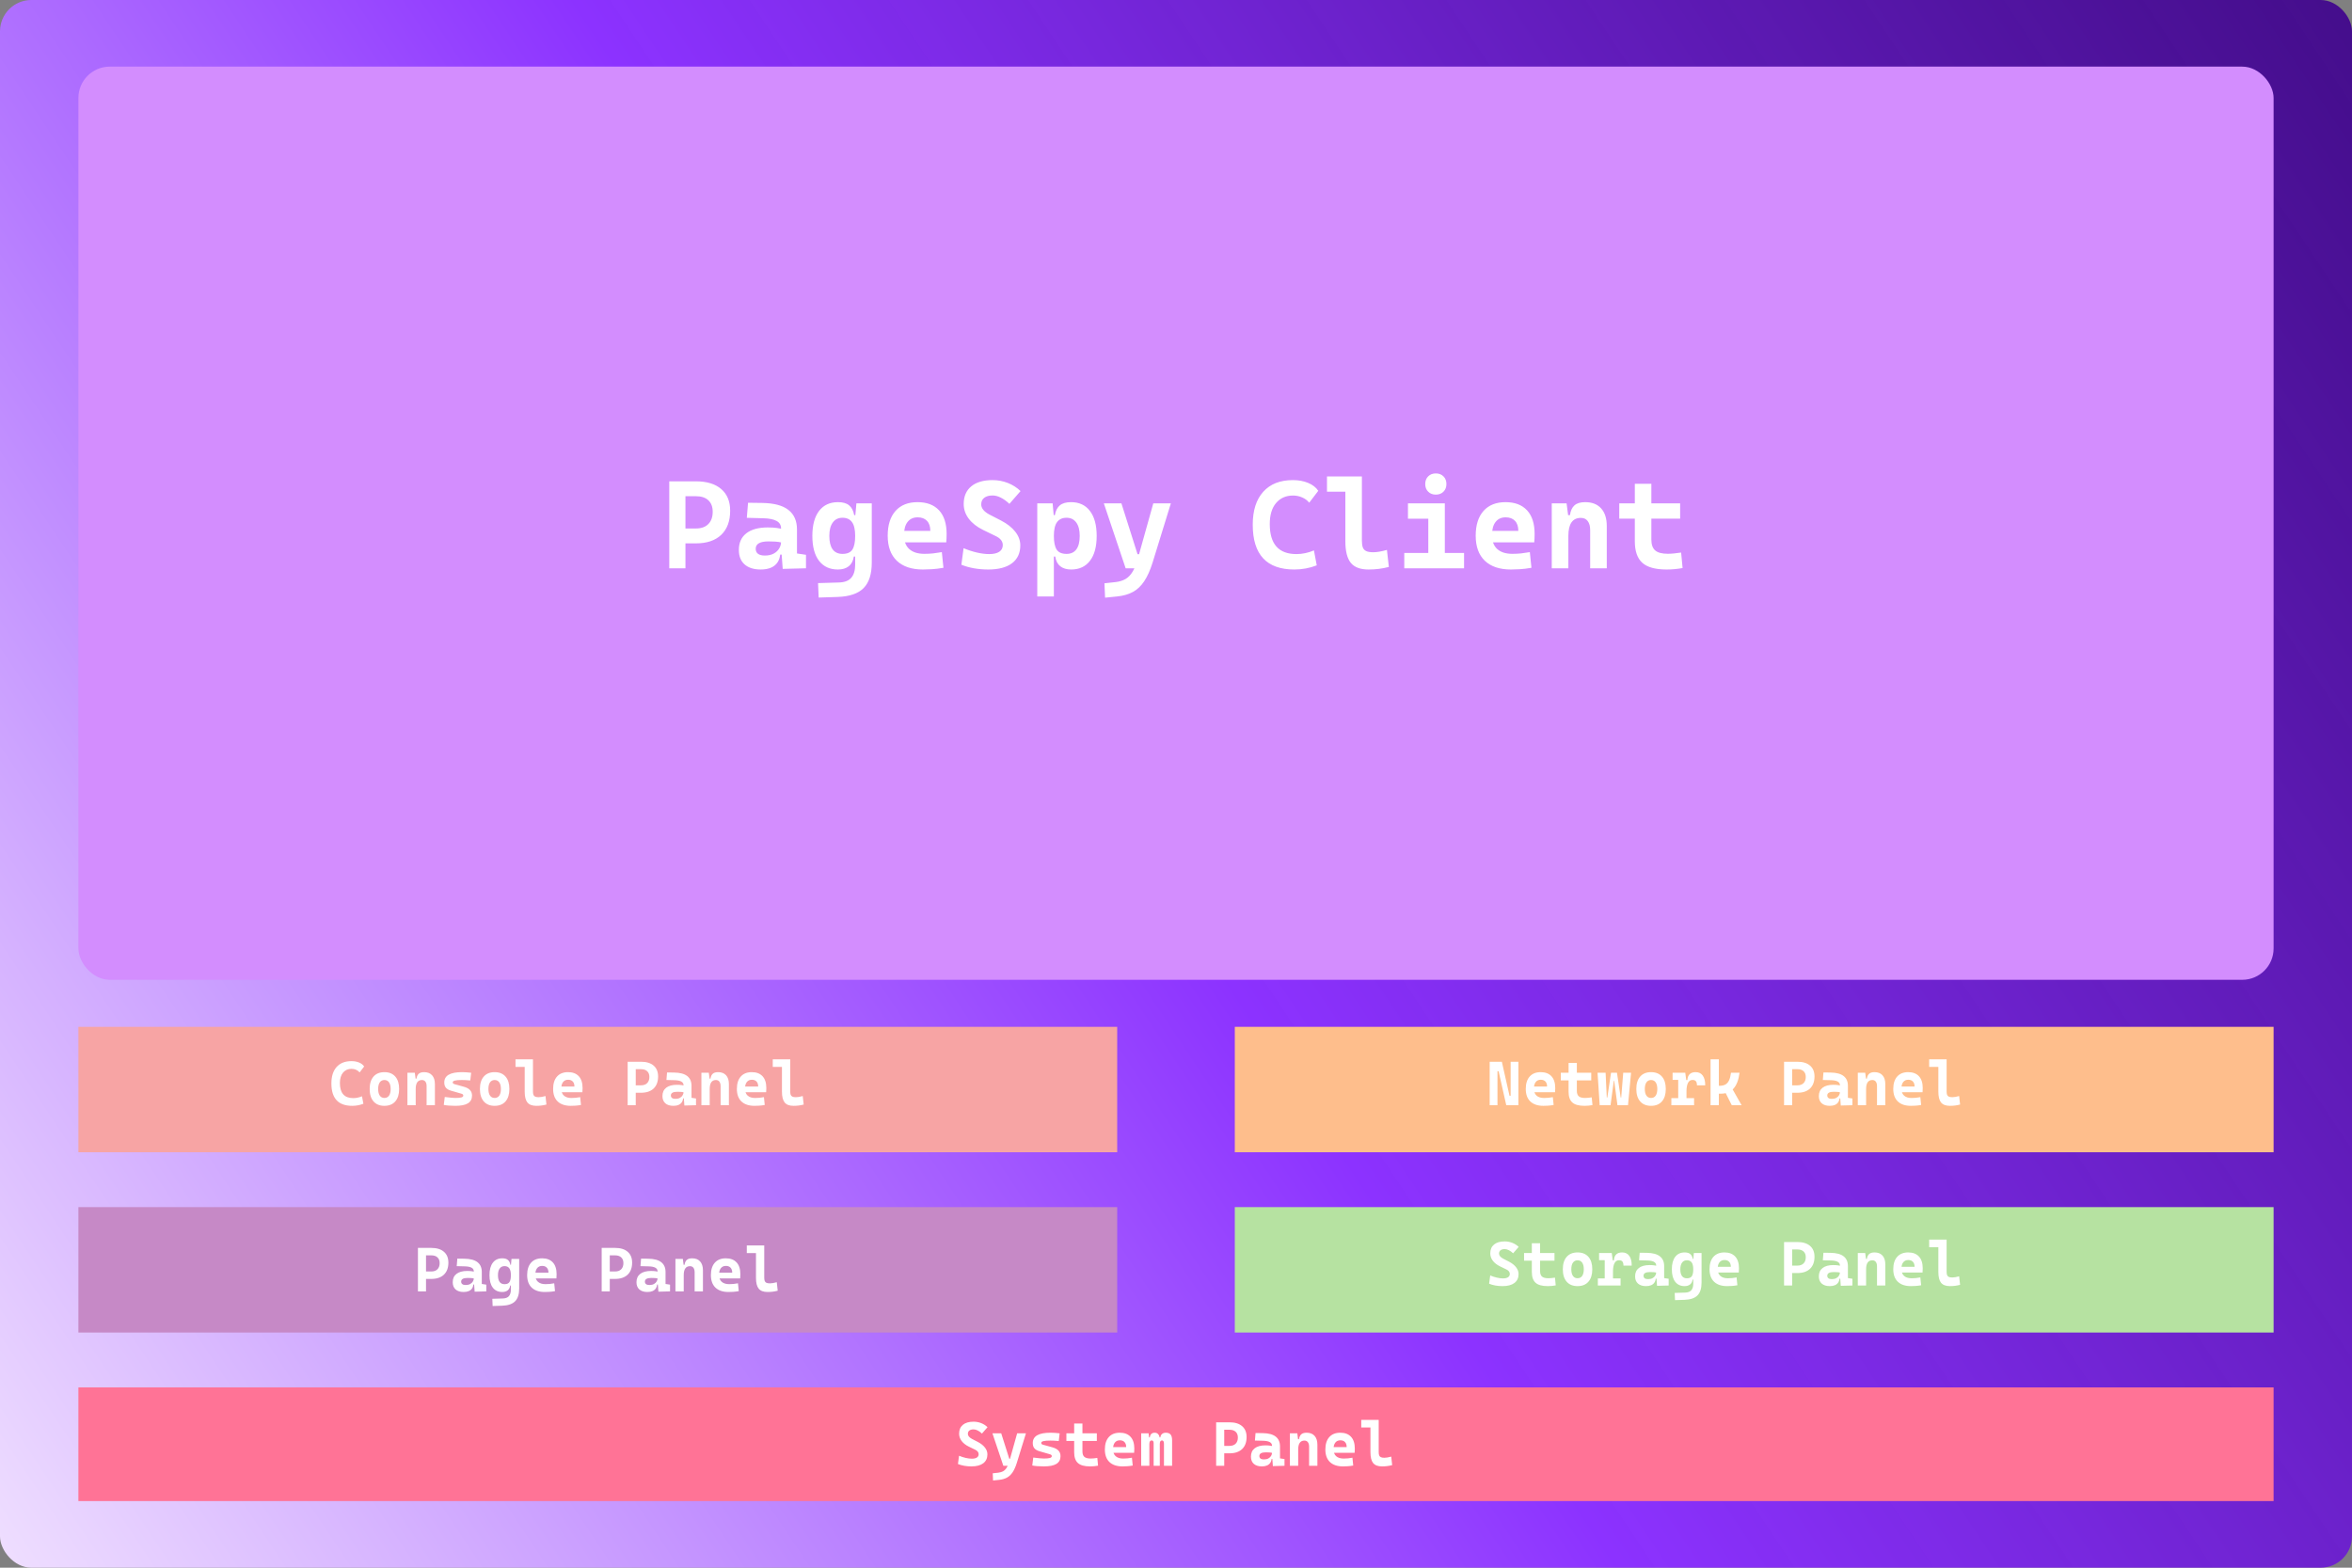 <svg width="600" height="400" viewBox="0 0 600 400" fill="none" xmlns="http://www.w3.org/2000/svg">
<rect x="0" y="0" width="600" height="400" fill="#808080" stroke="none"/>
<rect width="600" height="400" rx="8" fill="url(#paint0_linear_122_3)"/>
<rect x="20" y="17" width="560" height="233" rx="8" fill="#D38DFE"/>
<path d="M174.484 138.641V134.844H177.531C178.896 134.844 179.948 134.469 180.688 133.719C181.438 132.969 181.812 131.922 181.812 130.578C181.812 129.307 181.438 128.328 180.688 127.641C179.948 126.953 178.896 126.609 177.531 126.609H174.547V122.812H177.531C180.312 122.812 182.464 123.469 183.984 124.781C185.505 126.083 186.266 127.927 186.266 130.312C186.266 132.958 185.505 135.01 183.984 136.469C182.464 137.917 180.312 138.641 177.531 138.641H174.484ZM170.734 145V122.812H174.859V145H170.734ZM199.672 145.156L199.312 140.25L199.25 138.094V134.859C199.25 133.974 198.87 133.328 198.109 132.922C197.359 132.505 196.24 132.276 194.75 132.234L190.516 132.125L190.828 128.281L194.438 128.328C197.438 128.37 199.667 128.964 201.125 130.109C202.583 131.245 203.312 132.906 203.312 135.094V141.219L205.609 141.562V145L199.672 145.156ZM194.062 145.312C192.302 145.312 190.932 144.88 189.953 144.016C188.974 143.151 188.484 141.922 188.484 140.328C188.484 138.474 189.125 137.052 190.406 136.062C191.688 135.073 193.505 134.578 195.859 134.578C196.766 134.578 197.547 134.625 198.203 134.719C198.87 134.812 199.542 134.958 200.219 135.156L199.531 138.453C198.865 138.297 198.266 138.208 197.734 138.188C197.203 138.156 196.646 138.141 196.062 138.141C193.875 138.141 192.781 138.766 192.781 140.016C192.781 140.578 192.979 141.01 193.375 141.312C193.771 141.604 194.349 141.75 195.109 141.75C196.026 141.75 196.792 141.578 197.406 141.234C198.021 140.891 198.479 140.453 198.781 139.922C199.094 139.391 199.25 138.844 199.25 138.281V137.25L199.844 141.5H198.516L199.062 141C199.031 141.958 198.812 142.76 198.406 143.406C198 144.042 197.427 144.521 196.688 144.844C195.958 145.156 195.083 145.312 194.062 145.312ZM208.844 152.469L208.688 148.781L214 148.625C215.458 148.583 216.516 148.177 217.172 147.406C217.828 146.646 218.156 145.521 218.156 144.031V131.938L218.469 128.438H222.391V143.531C222.391 146.479 221.698 148.651 220.312 150.047C218.927 151.453 216.719 152.208 213.688 152.312L208.844 152.469ZM213.734 145.312C211.682 145.312 210.083 144.573 208.938 143.094C207.802 141.615 207.234 139.495 207.234 136.734C207.234 133.995 207.802 131.875 208.938 130.375C210.083 128.875 211.693 128.125 213.766 128.125C215.026 128.125 215.979 128.401 216.625 128.953C217.281 129.495 217.708 130.323 217.906 131.438H219.125L218.156 136.734C218.156 135.13 217.885 133.958 217.344 133.219C216.812 132.479 216.005 132.109 214.922 132.109C213.849 132.109 213.021 132.516 212.438 133.328C211.854 134.13 211.562 135.266 211.562 136.734C211.562 138.255 211.844 139.401 212.406 140.172C212.979 140.943 213.818 141.328 214.922 141.328C216.13 141.328 216.969 140.964 217.438 140.234C217.917 139.505 218.156 138.339 218.156 136.734L219.281 142H217.812C217.646 143.104 217.214 143.932 216.516 144.484C215.818 145.036 214.891 145.312 213.734 145.312ZM235.438 145.312C232.573 145.312 230.359 144.573 228.797 143.094C227.234 141.604 226.453 139.469 226.453 136.688C226.453 133.979 227.115 131.875 228.438 130.375C229.771 128.875 231.646 128.125 234.062 128.125C236.427 128.125 238.255 128.818 239.547 130.203C240.839 131.589 241.484 133.604 241.484 136.25C241.484 137 241.453 137.714 241.391 138.391H229.234V135.453H237.328C237.328 134.339 237.042 133.484 236.469 132.891C235.906 132.297 235.115 132 234.094 132C232.99 132 232.13 132.396 231.516 133.188C230.911 133.969 230.609 135.083 230.609 136.531C230.609 138.094 231.057 139.281 231.953 140.094C232.859 140.906 234.146 141.312 235.812 141.312C236.562 141.312 237.302 141.276 238.031 141.203C238.76 141.12 239.505 141.01 240.266 140.875L240.672 144.875C239.609 145.062 238.641 145.182 237.766 145.234C236.891 145.286 236.115 145.312 235.438 145.312ZM252.109 145.312C250.849 145.312 249.625 145.208 248.438 145C247.25 144.781 246.188 144.479 245.25 144.094L245.812 139.875C246.958 140.354 248.094 140.724 249.219 140.984C250.354 141.245 251.401 141.375 252.359 141.375C253.474 141.375 254.328 141.177 254.922 140.781C255.516 140.385 255.812 139.818 255.812 139.078C255.812 138.109 255.203 137.339 253.984 136.766L250.797 135.219C249.224 134.448 248.005 133.495 247.141 132.359C246.276 131.224 245.844 129.969 245.844 128.594C245.844 126.656 246.484 125.156 247.766 124.094C249.047 123.031 250.859 122.5 253.203 122.5C254.568 122.5 255.859 122.74 257.078 123.219C258.307 123.698 259.396 124.391 260.344 125.297L257.5 128.562C256.781 127.875 256.057 127.349 255.328 126.984C254.599 126.609 253.896 126.422 253.219 126.422C252.302 126.422 251.589 126.62 251.078 127.016C250.568 127.401 250.312 127.964 250.312 128.703C250.312 129.193 250.49 129.656 250.844 130.094C251.208 130.531 251.724 130.927 252.391 131.281L255.391 132.828C256.953 133.641 258.156 134.589 259 135.672C259.854 136.755 260.281 137.917 260.281 139.156C260.281 141.125 259.573 142.646 258.156 143.719C256.74 144.781 254.724 145.312 252.109 145.312ZM264.609 152.188V128.438H268.531L268.844 131.938V152.188H264.609ZM273.266 145.312C272.109 145.312 271.182 145.036 270.484 144.484C269.786 143.932 269.354 143.104 269.188 142H267.719L268.844 136.734C268.844 138.339 269.083 139.505 269.562 140.234C270.042 140.964 270.88 141.328 272.078 141.328C273.182 141.328 274.016 140.943 274.578 140.172C275.151 139.401 275.438 138.255 275.438 136.734C275.438 135.266 275.146 134.13 274.562 133.328C273.979 132.516 273.151 132.109 272.078 132.109C271.005 132.109 270.198 132.479 269.656 133.219C269.115 133.958 268.844 135.13 268.844 136.734L267.875 131.438H269.094C269.292 130.323 269.714 129.495 270.359 128.953C271.016 128.401 271.974 128.125 273.234 128.125C275.307 128.125 276.911 128.875 278.047 130.375C279.193 131.875 279.766 133.995 279.766 136.734C279.766 139.495 279.193 141.615 278.047 143.094C276.911 144.573 275.318 145.312 273.266 145.312ZM281.906 152.5L281.75 148.828L284.609 148.516C285.589 148.401 286.427 148.141 287.125 147.734C287.823 147.328 288.417 146.719 288.906 145.906C289.406 145.104 289.839 144.052 290.203 142.75L294.203 128.438H298.688L294.031 143.531C293.406 145.521 292.688 147.12 291.875 148.328C291.062 149.547 290.099 150.453 288.984 151.047C287.87 151.651 286.536 152.031 284.984 152.188L281.906 152.5ZM287.156 145L281.594 128.438H286.078L290.188 141.406H290.938V145H287.156ZM330.188 145.312C323.115 145.312 319.578 141.5 319.578 133.875C319.578 130.26 320.469 127.464 322.25 125.484C324.031 123.495 326.552 122.5 329.812 122.5C331.281 122.5 332.583 122.74 333.719 123.219C334.854 123.688 335.714 124.359 336.297 125.234L333.984 128.266C333.516 127.682 332.917 127.234 332.188 126.922C331.469 126.599 330.688 126.438 329.844 126.438C328.052 126.438 326.615 127.073 325.531 128.344C324.458 129.604 323.922 131.396 323.922 133.719C323.922 138.823 326.188 141.375 330.719 141.375C332.229 141.375 333.719 141.062 335.188 140.438L335.906 144.25C334.094 144.958 332.188 145.312 330.188 145.312ZM349.094 145.312C347.01 145.312 345.505 144.74 344.578 143.594C343.661 142.448 343.203 140.615 343.203 138.094V121.562H347.422V137.938C347.422 138.625 347.495 139.188 347.641 139.625C347.786 140.062 348.068 140.385 348.484 140.594C348.901 140.802 349.521 140.906 350.344 140.906C351.26 140.906 352.417 140.708 353.812 140.312L354.297 144.656C353.411 144.885 352.557 145.052 351.734 145.156C350.911 145.26 350.031 145.312 349.094 145.312ZM338.516 125.453V121.562H343.484V125.453H338.516ZM364.359 145V129.375H368.578V145H364.359ZM358.234 145V141.094H364.672V145H358.234ZM368.266 145V141.094H373.484V145H368.266ZM359.172 132.344V128.438H368.578V132.344H359.172ZM366.281 126.203C365.479 126.203 364.828 125.953 364.328 125.453C363.828 124.953 363.578 124.302 363.578 123.5C363.578 122.698 363.828 122.047 364.328 121.547C364.828 121.047 365.479 120.797 366.281 120.797C367.083 120.797 367.734 121.047 368.234 121.547C368.734 122.047 368.984 122.698 368.984 123.5C368.984 124.302 368.734 124.953 368.234 125.453C367.734 125.953 367.083 126.203 366.281 126.203ZM385.438 145.312C382.573 145.312 380.359 144.573 378.797 143.094C377.234 141.604 376.453 139.469 376.453 136.688C376.453 133.979 377.115 131.875 378.438 130.375C379.771 128.875 381.646 128.125 384.062 128.125C386.427 128.125 388.255 128.818 389.547 130.203C390.839 131.589 391.484 133.604 391.484 136.25C391.484 137 391.453 137.714 391.391 138.391H379.234V135.453H387.328C387.328 134.339 387.042 133.484 386.469 132.891C385.906 132.297 385.115 132 384.094 132C382.99 132 382.13 132.396 381.516 133.188C380.911 133.969 380.609 135.083 380.609 136.531C380.609 138.094 381.057 139.281 381.953 140.094C382.859 140.906 384.146 141.312 385.812 141.312C386.562 141.312 387.302 141.276 388.031 141.203C388.76 141.12 389.505 141.01 390.266 140.875L390.672 144.875C389.609 145.062 388.641 145.182 387.766 145.234C386.891 145.286 386.115 145.312 385.438 145.312ZM405.656 145V135.266C405.656 134.266 405.448 133.495 405.031 132.953C404.625 132.411 404.042 132.141 403.281 132.141C401.156 132.141 400.094 133.672 400.094 136.734L399.125 131.438H400.5C400.656 130.323 401.036 129.495 401.641 128.953C402.245 128.401 403.161 128.125 404.391 128.125C406.141 128.125 407.495 128.656 408.453 129.719C409.411 130.781 409.891 132.281 409.891 134.219V145H405.656ZM395.859 145V128.438H399.641L400.094 131.938V145H395.859ZM425.141 145.312C422.286 145.312 420.224 144.74 418.953 143.594C417.682 142.448 417.047 140.615 417.047 138.094V135.938H421.266V137.688C421.266 138.948 421.589 139.865 422.234 140.438C422.891 141.01 423.964 141.297 425.453 141.297C425.932 141.297 426.443 141.271 426.984 141.219C427.536 141.156 428.161 141.078 428.859 140.984L429.234 144.938C428.547 145.062 427.875 145.156 427.219 145.219C426.573 145.281 425.88 145.312 425.141 145.312ZM417.047 136.922V123.438H421.266V136.922H417.047ZM413.078 132.328V128.438H428.609V132.328H413.078Z" fill="white"/>
<rect width="265" height="32" transform="translate(20 262)" fill="#F7A4A4"/>
<path d="M89.844 282.156C86.307 282.156 84.539 280.25 84.539 276.438C84.539 274.63 84.984 273.232 85.875 272.242C86.766 271.247 88.026 270.75 89.656 270.75C90.391 270.75 91.042 270.87 91.609 271.109C92.177 271.344 92.607 271.68 92.898 272.117L91.742 273.633C91.508 273.341 91.208 273.117 90.844 272.961C90.484 272.799 90.094 272.719 89.672 272.719C88.776 272.719 88.057 273.036 87.516 273.672C86.979 274.302 86.711 275.198 86.711 276.359C86.711 278.911 87.844 280.188 90.109 280.188C90.865 280.188 91.609 280.031 92.344 279.719L92.703 281.625C91.797 281.979 90.844 282.156 89.844 282.156ZM98.062 282.156C96.87 282.156 95.945 281.781 95.289 281.031C94.633 280.281 94.305 279.224 94.305 277.859C94.305 276.49 94.633 275.432 95.289 274.688C95.945 273.938 96.87 273.562 98.062 273.562C99.255 273.562 100.18 273.938 100.836 274.688C101.492 275.432 101.82 276.49 101.82 277.859C101.82 279.224 101.492 280.281 100.836 281.031C100.18 281.781 99.255 282.156 98.062 282.156ZM98.062 280.148C98.573 280.148 98.966 279.951 99.242 279.555C99.518 279.154 99.656 278.589 99.656 277.859C99.656 277.125 99.518 276.56 99.242 276.164C98.966 275.768 98.573 275.57 98.062 275.57C97.557 275.57 97.164 275.768 96.883 276.164C96.607 276.56 96.469 277.125 96.469 277.859C96.469 278.589 96.607 279.154 96.883 279.555C97.164 279.951 97.557 280.148 98.062 280.148ZM108.828 282V277.133C108.828 276.633 108.724 276.247 108.516 275.977C108.312 275.706 108.021 275.57 107.641 275.57C106.578 275.57 106.047 276.336 106.047 277.867L105.562 275.219H106.25C106.328 274.661 106.518 274.247 106.82 273.977C107.122 273.701 107.581 273.562 108.195 273.562C109.07 273.562 109.747 273.828 110.227 274.359C110.706 274.891 110.945 275.641 110.945 276.609V282H108.828ZM103.93 282V273.719H105.82L106.047 275.469V282H103.93ZM116.172 282.156C115.542 282.156 114.982 282.135 114.492 282.094C114.008 282.057 113.581 282 113.211 281.922L113.461 279.898C114.117 279.982 114.669 280.044 115.117 280.086C115.565 280.128 115.917 280.148 116.172 280.148C116.88 280.148 117.393 280.102 117.711 280.008C118.029 279.909 118.188 279.753 118.188 279.539C118.188 279.414 118.148 279.315 118.07 279.242C117.992 279.169 117.867 279.107 117.695 279.055L115 278.273C114.448 278.112 114.031 277.867 113.75 277.539C113.474 277.206 113.336 276.76 113.336 276.203C113.336 275.312 113.711 274.651 114.461 274.219C115.211 273.781 116.349 273.562 117.875 273.562C118.229 273.562 118.596 273.576 118.977 273.602C119.362 273.628 119.768 273.667 120.195 273.719L119.969 275.68C119.495 275.638 119.081 275.609 118.727 275.594C118.372 275.578 118.073 275.57 117.828 275.57C117.01 275.57 116.417 275.617 116.047 275.711C115.682 275.799 115.5 275.948 115.5 276.156C115.5 276.286 115.536 276.388 115.609 276.461C115.688 276.529 115.807 276.586 115.969 276.633L118.289 277.273C119.003 277.466 119.534 277.747 119.883 278.117C120.237 278.482 120.414 278.958 120.414 279.547C120.414 280.427 120.065 281.083 119.367 281.516C118.669 281.943 117.604 282.156 116.172 282.156ZM126.188 282.156C124.995 282.156 124.07 281.781 123.414 281.031C122.758 280.281 122.43 279.224 122.43 277.859C122.43 276.49 122.758 275.432 123.414 274.688C124.07 273.938 124.995 273.562 126.188 273.562C127.38 273.562 128.305 273.938 128.961 274.688C129.617 275.432 129.945 276.49 129.945 277.859C129.945 279.224 129.617 280.281 128.961 281.031C128.305 281.781 127.38 282.156 126.188 282.156ZM126.188 280.148C126.698 280.148 127.091 279.951 127.367 279.555C127.643 279.154 127.781 278.589 127.781 277.859C127.781 277.125 127.643 276.56 127.367 276.164C127.091 275.768 126.698 275.57 126.188 275.57C125.682 275.57 125.289 275.768 125.008 276.164C124.732 276.56 124.594 277.125 124.594 277.859C124.594 278.589 124.732 279.154 125.008 279.555C125.289 279.951 125.682 280.148 126.188 280.148ZM136.797 282.156C135.755 282.156 135.003 281.87 134.539 281.297C134.081 280.724 133.852 279.807 133.852 278.547V270.281H135.961V278.469C135.961 278.812 135.997 279.094 136.07 279.312C136.143 279.531 136.284 279.693 136.492 279.797C136.701 279.901 137.01 279.953 137.422 279.953C137.88 279.953 138.458 279.854 139.156 279.656L139.398 281.828C138.956 281.943 138.529 282.026 138.117 282.078C137.706 282.13 137.266 282.156 136.797 282.156ZM131.508 272.227V270.281H133.992V272.227H131.508ZM145.594 282.156C144.161 282.156 143.055 281.786 142.273 281.047C141.492 280.302 141.102 279.234 141.102 277.844C141.102 276.49 141.432 275.438 142.094 274.688C142.76 273.938 143.698 273.562 144.906 273.562C146.089 273.562 147.003 273.909 147.648 274.602C148.294 275.294 148.617 276.302 148.617 277.625C148.617 278 148.602 278.357 148.57 278.695H142.492V277.227H146.539C146.539 276.669 146.396 276.242 146.109 275.945C145.828 275.648 145.432 275.5 144.922 275.5C144.37 275.5 143.94 275.698 143.633 276.094C143.331 276.484 143.18 277.042 143.18 277.766C143.18 278.547 143.404 279.141 143.852 279.547C144.305 279.953 144.948 280.156 145.781 280.156C146.156 280.156 146.526 280.138 146.891 280.102C147.255 280.06 147.628 280.005 148.008 279.938L148.211 281.938C147.68 282.031 147.195 282.091 146.758 282.117C146.32 282.143 145.932 282.156 145.594 282.156ZM161.992 278.82V276.922H163.516C164.198 276.922 164.724 276.734 165.094 276.359C165.469 275.984 165.656 275.461 165.656 274.789C165.656 274.154 165.469 273.664 165.094 273.32C164.724 272.977 164.198 272.805 163.516 272.805H162.023V270.906H163.516C164.906 270.906 165.982 271.234 166.742 271.891C167.503 272.542 167.883 273.464 167.883 274.656C167.883 275.979 167.503 277.005 166.742 277.734C165.982 278.458 164.906 278.82 163.516 278.82H161.992ZM160.117 282V270.906H162.18V282H160.117ZM174.586 282.078L174.406 279.625L174.375 278.547V276.93C174.375 276.487 174.185 276.164 173.805 275.961C173.43 275.753 172.87 275.638 172.125 275.617L170.008 275.562L170.164 273.641L171.969 273.664C173.469 273.685 174.583 273.982 175.312 274.555C176.042 275.122 176.406 275.953 176.406 277.047V280.109L177.555 280.281V282L174.586 282.078ZM171.781 282.156C170.901 282.156 170.216 281.94 169.727 281.508C169.237 281.076 168.992 280.461 168.992 279.664C168.992 278.737 169.312 278.026 169.953 277.531C170.594 277.036 171.503 276.789 172.68 276.789C173.133 276.789 173.523 276.812 173.852 276.859C174.185 276.906 174.521 276.979 174.859 277.078L174.516 278.727C174.182 278.648 173.883 278.604 173.617 278.594C173.352 278.578 173.073 278.57 172.781 278.57C171.688 278.57 171.141 278.883 171.141 279.508C171.141 279.789 171.24 280.005 171.438 280.156C171.635 280.302 171.924 280.375 172.305 280.375C172.763 280.375 173.146 280.289 173.453 280.117C173.76 279.945 173.99 279.727 174.141 279.461C174.297 279.195 174.375 278.922 174.375 278.641V278.125L174.672 280.25H174.008L174.281 280C174.266 280.479 174.156 280.88 173.953 281.203C173.75 281.521 173.464 281.76 173.094 281.922C172.729 282.078 172.292 282.156 171.781 282.156ZM183.828 282V277.133C183.828 276.633 183.724 276.247 183.516 275.977C183.312 275.706 183.021 275.57 182.641 275.57C181.578 275.57 181.047 276.336 181.047 277.867L180.562 275.219H181.25C181.328 274.661 181.518 274.247 181.82 273.977C182.122 273.701 182.581 273.562 183.195 273.562C184.07 273.562 184.747 273.828 185.227 274.359C185.706 274.891 185.945 275.641 185.945 276.609V282H183.828ZM178.93 282V273.719H180.82L181.047 275.469V282H178.93ZM192.469 282.156C191.036 282.156 189.93 281.786 189.148 281.047C188.367 280.302 187.977 279.234 187.977 277.844C187.977 276.49 188.307 275.438 188.969 274.688C189.635 273.938 190.573 273.562 191.781 273.562C192.964 273.562 193.878 273.909 194.523 274.602C195.169 275.294 195.492 276.302 195.492 277.625C195.492 278 195.477 278.357 195.445 278.695H189.367V277.227H193.414C193.414 276.669 193.271 276.242 192.984 275.945C192.703 275.648 192.307 275.5 191.797 275.5C191.245 275.5 190.815 275.698 190.508 276.094C190.206 276.484 190.055 277.042 190.055 277.766C190.055 278.547 190.279 279.141 190.727 279.547C191.18 279.953 191.823 280.156 192.656 280.156C193.031 280.156 193.401 280.138 193.766 280.102C194.13 280.06 194.503 280.005 194.883 279.938L195.086 281.938C194.555 282.031 194.07 282.091 193.633 282.117C193.195 282.143 192.807 282.156 192.469 282.156ZM202.422 282.156C201.38 282.156 200.628 281.87 200.164 281.297C199.706 280.724 199.477 279.807 199.477 278.547V270.281H201.586V278.469C201.586 278.812 201.622 279.094 201.695 279.312C201.768 279.531 201.909 279.693 202.117 279.797C202.326 279.901 202.635 279.953 203.047 279.953C203.505 279.953 204.083 279.854 204.781 279.656L205.023 281.828C204.581 281.943 204.154 282.026 203.742 282.078C203.331 282.13 202.891 282.156 202.422 282.156ZM197.133 272.227V270.281H199.617V272.227H197.133Z" fill="white"/>
<rect width="265" height="32" transform="translate(315 262)" fill="#FEBE8C"/>
<path d="M384.25 282L382.297 273.328H381.445V270.906H383.125L385.078 279.578H385.602V282H384.25ZM380.023 282V270.906H382.008V282H380.023ZM385.367 282V270.906H387.352V282H385.367ZM393.719 282.156C392.286 282.156 391.18 281.786 390.398 281.047C389.617 280.302 389.227 279.234 389.227 277.844C389.227 276.49 389.557 275.438 390.219 274.688C390.885 273.938 391.823 273.562 393.031 273.562C394.214 273.562 395.128 273.909 395.773 274.602C396.419 275.294 396.742 276.302 396.742 277.625C396.742 278 396.727 278.357 396.695 278.695H390.617V277.227H394.664C394.664 276.669 394.521 276.242 394.234 275.945C393.953 275.648 393.557 275.5 393.047 275.5C392.495 275.5 392.065 275.698 391.758 276.094C391.456 276.484 391.305 277.042 391.305 277.766C391.305 278.547 391.529 279.141 391.977 279.547C392.43 279.953 393.073 280.156 393.906 280.156C394.281 280.156 394.651 280.138 395.016 280.102C395.38 280.06 395.753 280.005 396.133 279.938L396.336 281.938C395.805 282.031 395.32 282.091 394.883 282.117C394.445 282.143 394.057 282.156 393.719 282.156ZM404.195 282.156C402.768 282.156 401.737 281.87 401.102 281.297C400.466 280.724 400.148 279.807 400.148 278.547V277.469H402.258V278.344C402.258 278.974 402.419 279.432 402.742 279.719C403.07 280.005 403.607 280.148 404.352 280.148C404.591 280.148 404.846 280.135 405.117 280.109C405.393 280.078 405.706 280.039 406.055 279.992L406.242 281.969C405.898 282.031 405.562 282.078 405.234 282.109C404.911 282.141 404.565 282.156 404.195 282.156ZM400.148 277.961V271.219H402.258V277.961H400.148ZM398.164 275.664V273.719H405.93V275.664H398.164ZM412.617 282L411.781 275.758H411.656L410.977 273.719H412.492L413.438 280.031H413.578L414.086 273.719H416.086L415.305 282H412.617ZM408.086 282L407.539 273.719H409.594L409.891 280.031H410.031L410.977 273.719H412.492L411.797 275.758H411.688L410.852 282H408.086ZM421.188 282.156C419.995 282.156 419.07 281.781 418.414 281.031C417.758 280.281 417.43 279.224 417.43 277.859C417.43 276.49 417.758 275.432 418.414 274.688C419.07 273.938 419.995 273.562 421.188 273.562C422.38 273.562 423.305 273.938 423.961 274.688C424.617 275.432 424.945 276.49 424.945 277.859C424.945 279.224 424.617 280.281 423.961 281.031C423.305 281.781 422.38 282.156 421.188 282.156ZM421.188 280.148C421.698 280.148 422.091 279.951 422.367 279.555C422.643 279.154 422.781 278.589 422.781 277.859C422.781 277.125 422.643 276.56 422.367 276.164C422.091 275.768 421.698 275.57 421.188 275.57C420.682 275.57 420.289 275.768 420.008 276.164C419.732 276.56 419.594 277.125 419.594 277.859C419.594 278.589 419.732 279.154 420.008 279.555C420.289 279.951 420.682 280.148 421.188 280.148ZM430.227 278.438L429.742 275.586H430.453C430.536 274.237 431.242 273.562 432.57 273.562C433.357 273.562 433.958 273.852 434.375 274.43C434.797 275.008 435.008 275.841 435.008 276.93H432.898C432.898 276.44 432.807 276.089 432.625 275.875C432.448 275.661 432.161 275.555 431.766 275.555C431.25 275.555 430.865 275.805 430.609 276.305C430.354 276.805 430.227 277.516 430.227 278.438ZM426.367 282V280.188H432.164V282H426.367ZM428.117 282V273.719H429.914L430.227 276.094V282H428.117ZM426.68 275.531V273.719H429.805L429.961 275.531H426.68ZM437.672 279.055V277.047H438.609C439.229 277.047 439.737 276.94 440.133 276.727C440.534 276.508 440.849 276.156 441.078 275.672C441.307 275.182 441.474 274.531 441.578 273.719H443.758C443.534 275.51 443.029 276.849 442.242 277.734C441.456 278.615 440.375 279.055 439 279.055H437.672ZM436.367 282V270.281H438.484V282H436.367ZM441.781 282L439.75 277.969L441.641 277.328L444.289 282H441.781ZM456.992 278.82V276.922H458.516C459.198 276.922 459.724 276.734 460.094 276.359C460.469 275.984 460.656 275.461 460.656 274.789C460.656 274.154 460.469 273.664 460.094 273.32C459.724 272.977 459.198 272.805 458.516 272.805H457.023V270.906H458.516C459.906 270.906 460.982 271.234 461.742 271.891C462.503 272.542 462.883 273.464 462.883 274.656C462.883 275.979 462.503 277.005 461.742 277.734C460.982 278.458 459.906 278.82 458.516 278.82H456.992ZM455.117 282V270.906H457.18V282H455.117ZM469.586 282.078L469.406 279.625L469.375 278.547V276.93C469.375 276.487 469.185 276.164 468.805 275.961C468.43 275.753 467.87 275.638 467.125 275.617L465.008 275.562L465.164 273.641L466.969 273.664C468.469 273.685 469.583 273.982 470.312 274.555C471.042 275.122 471.406 275.953 471.406 277.047V280.109L472.555 280.281V282L469.586 282.078ZM466.781 282.156C465.901 282.156 465.216 281.94 464.727 281.508C464.237 281.076 463.992 280.461 463.992 279.664C463.992 278.737 464.312 278.026 464.953 277.531C465.594 277.036 466.503 276.789 467.68 276.789C468.133 276.789 468.523 276.812 468.852 276.859C469.185 276.906 469.521 276.979 469.859 277.078L469.516 278.727C469.182 278.648 468.883 278.604 468.617 278.594C468.352 278.578 468.073 278.57 467.781 278.57C466.688 278.57 466.141 278.883 466.141 279.508C466.141 279.789 466.24 280.005 466.438 280.156C466.635 280.302 466.924 280.375 467.305 280.375C467.763 280.375 468.146 280.289 468.453 280.117C468.76 279.945 468.99 279.727 469.141 279.461C469.297 279.195 469.375 278.922 469.375 278.641V278.125L469.672 280.25H469.008L469.281 280C469.266 280.479 469.156 280.88 468.953 281.203C468.75 281.521 468.464 281.76 468.094 281.922C467.729 282.078 467.292 282.156 466.781 282.156ZM478.828 282V277.133C478.828 276.633 478.724 276.247 478.516 275.977C478.312 275.706 478.021 275.57 477.641 275.57C476.578 275.57 476.047 276.336 476.047 277.867L475.562 275.219H476.25C476.328 274.661 476.518 274.247 476.82 273.977C477.122 273.701 477.581 273.562 478.195 273.562C479.07 273.562 479.747 273.828 480.227 274.359C480.706 274.891 480.945 275.641 480.945 276.609V282H478.828ZM473.93 282V273.719H475.82L476.047 275.469V282H473.93ZM487.469 282.156C486.036 282.156 484.93 281.786 484.148 281.047C483.367 280.302 482.977 279.234 482.977 277.844C482.977 276.49 483.307 275.438 483.969 274.688C484.635 273.938 485.573 273.562 486.781 273.562C487.964 273.562 488.878 273.909 489.523 274.602C490.169 275.294 490.492 276.302 490.492 277.625C490.492 278 490.477 278.357 490.445 278.695H484.367V277.227H488.414C488.414 276.669 488.271 276.242 487.984 275.945C487.703 275.648 487.307 275.5 486.797 275.5C486.245 275.5 485.815 275.698 485.508 276.094C485.206 276.484 485.055 277.042 485.055 277.766C485.055 278.547 485.279 279.141 485.727 279.547C486.18 279.953 486.823 280.156 487.656 280.156C488.031 280.156 488.401 280.138 488.766 280.102C489.13 280.06 489.503 280.005 489.883 279.938L490.086 281.938C489.555 282.031 489.07 282.091 488.633 282.117C488.195 282.143 487.807 282.156 487.469 282.156ZM497.422 282.156C496.38 282.156 495.628 281.87 495.164 281.297C494.706 280.724 494.477 279.807 494.477 278.547V270.281H496.586V278.469C496.586 278.812 496.622 279.094 496.695 279.312C496.768 279.531 496.909 279.693 497.117 279.797C497.326 279.901 497.635 279.953 498.047 279.953C498.505 279.953 499.083 279.854 499.781 279.656L500.023 281.828C499.581 281.943 499.154 282.026 498.742 282.078C498.331 282.13 497.891 282.156 497.422 282.156ZM492.133 272.227V270.281H494.617V272.227H492.133Z" fill="white"/>
<rect width="265" height="32" transform="translate(315 308)" fill="#B6E2A1"/>
<path d="M383.305 328.156C382.674 328.156 382.062 328.104 381.469 328C380.875 327.891 380.344 327.74 379.875 327.547L380.156 325.438C380.729 325.677 381.297 325.862 381.859 325.992C382.427 326.122 382.951 326.188 383.43 326.188C383.987 326.188 384.414 326.089 384.711 325.891C385.008 325.693 385.156 325.409 385.156 325.039C385.156 324.555 384.852 324.169 384.242 323.883L382.648 323.109C381.862 322.724 381.253 322.247 380.82 321.68C380.388 321.112 380.172 320.484 380.172 319.797C380.172 318.828 380.492 318.078 381.133 317.547C381.773 317.016 382.68 316.75 383.852 316.75C384.534 316.75 385.18 316.87 385.789 317.109C386.404 317.349 386.948 317.695 387.422 318.148L386 319.781C385.641 319.438 385.279 319.174 384.914 318.992C384.549 318.805 384.198 318.711 383.859 318.711C383.401 318.711 383.044 318.81 382.789 319.008C382.534 319.201 382.406 319.482 382.406 319.852C382.406 320.096 382.495 320.328 382.672 320.547C382.854 320.766 383.112 320.964 383.445 321.141L384.945 321.914C385.727 322.32 386.328 322.794 386.75 323.336C387.177 323.878 387.391 324.458 387.391 325.078C387.391 326.062 387.036 326.823 386.328 327.359C385.62 327.891 384.612 328.156 383.305 328.156ZM394.82 328.156C393.393 328.156 392.362 327.87 391.727 327.297C391.091 326.724 390.773 325.807 390.773 324.547V323.469H392.883V324.344C392.883 324.974 393.044 325.432 393.367 325.719C393.695 326.005 394.232 326.148 394.977 326.148C395.216 326.148 395.471 326.135 395.742 326.109C396.018 326.078 396.331 326.039 396.68 325.992L396.867 327.969C396.523 328.031 396.188 328.078 395.859 328.109C395.536 328.141 395.19 328.156 394.82 328.156ZM390.773 323.961V317.219H392.883V323.961H390.773ZM388.789 321.664V319.719H396.555V321.664H388.789ZM402.438 328.156C401.245 328.156 400.32 327.781 399.664 327.031C399.008 326.281 398.68 325.224 398.68 323.859C398.68 322.49 399.008 321.432 399.664 320.688C400.32 319.938 401.245 319.562 402.438 319.562C403.63 319.562 404.555 319.938 405.211 320.688C405.867 321.432 406.195 322.49 406.195 323.859C406.195 325.224 405.867 326.281 405.211 327.031C404.555 327.781 403.63 328.156 402.438 328.156ZM402.438 326.148C402.948 326.148 403.341 325.951 403.617 325.555C403.893 325.154 404.031 324.589 404.031 323.859C404.031 323.125 403.893 322.56 403.617 322.164C403.341 321.768 402.948 321.57 402.438 321.57C401.932 321.57 401.539 321.768 401.258 322.164C400.982 322.56 400.844 323.125 400.844 323.859C400.844 324.589 400.982 325.154 401.258 325.555C401.539 325.951 401.932 326.148 402.438 326.148ZM411.477 324.438L410.992 321.586H411.703C411.786 320.237 412.492 319.562 413.82 319.562C414.607 319.562 415.208 319.852 415.625 320.43C416.047 321.008 416.258 321.841 416.258 322.93H414.148C414.148 322.44 414.057 322.089 413.875 321.875C413.698 321.661 413.411 321.555 413.016 321.555C412.5 321.555 412.115 321.805 411.859 322.305C411.604 322.805 411.477 323.516 411.477 324.438ZM407.617 328V326.188H413.414V328H407.617ZM409.367 328V319.719H411.164L411.477 322.094V328H409.367ZM407.93 321.531V319.719H411.055L411.211 321.531H407.93ZM422.711 328.078L422.531 325.625L422.5 324.547V322.93C422.5 322.487 422.31 322.164 421.93 321.961C421.555 321.753 420.995 321.638 420.25 321.617L418.133 321.562L418.289 319.641L420.094 319.664C421.594 319.685 422.708 319.982 423.438 320.555C424.167 321.122 424.531 321.953 424.531 323.047V326.109L425.68 326.281V328L422.711 328.078ZM419.906 328.156C419.026 328.156 418.341 327.94 417.852 327.508C417.362 327.076 417.117 326.461 417.117 325.664C417.117 324.737 417.438 324.026 418.078 323.531C418.719 323.036 419.628 322.789 420.805 322.789C421.258 322.789 421.648 322.812 421.977 322.859C422.31 322.906 422.646 322.979 422.984 323.078L422.641 324.727C422.307 324.648 422.008 324.604 421.742 324.594C421.477 324.578 421.198 324.57 420.906 324.57C419.812 324.57 419.266 324.883 419.266 325.508C419.266 325.789 419.365 326.005 419.562 326.156C419.76 326.302 420.049 326.375 420.43 326.375C420.888 326.375 421.271 326.289 421.578 326.117C421.885 325.945 422.115 325.727 422.266 325.461C422.422 325.195 422.5 324.922 422.5 324.641V324.125L422.797 326.25H422.133L422.406 326C422.391 326.479 422.281 326.88 422.078 327.203C421.875 327.521 421.589 327.76 421.219 327.922C420.854 328.078 420.417 328.156 419.906 328.156ZM427.297 331.734L427.219 329.891L429.875 329.812C430.604 329.792 431.133 329.589 431.461 329.203C431.789 328.823 431.953 328.26 431.953 327.516V321.469L432.109 319.719H434.07V327.266C434.07 328.74 433.724 329.826 433.031 330.523C432.339 331.227 431.234 331.604 429.719 331.656L427.297 331.734ZM429.742 328.156C428.716 328.156 427.917 327.786 427.344 327.047C426.776 326.307 426.492 325.247 426.492 323.867C426.492 322.497 426.776 321.438 427.344 320.688C427.917 319.938 428.721 319.562 429.758 319.562C430.388 319.562 430.865 319.701 431.188 319.977C431.516 320.247 431.729 320.661 431.828 321.219H432.438L431.953 323.867C431.953 323.065 431.818 322.479 431.547 322.109C431.281 321.74 430.878 321.555 430.336 321.555C429.799 321.555 429.385 321.758 429.094 322.164C428.802 322.565 428.656 323.133 428.656 323.867C428.656 324.628 428.797 325.201 429.078 325.586C429.365 325.971 429.784 326.164 430.336 326.164C430.94 326.164 431.359 325.982 431.594 325.617C431.833 325.253 431.953 324.669 431.953 323.867L432.516 326.5H431.781C431.698 327.052 431.482 327.466 431.133 327.742C430.784 328.018 430.32 328.156 429.742 328.156ZM440.594 328.156C439.161 328.156 438.055 327.786 437.273 327.047C436.492 326.302 436.102 325.234 436.102 323.844C436.102 322.49 436.432 321.438 437.094 320.688C437.76 319.938 438.698 319.562 439.906 319.562C441.089 319.562 442.003 319.909 442.648 320.602C443.294 321.294 443.617 322.302 443.617 323.625C443.617 324 443.602 324.357 443.57 324.695H437.492V323.227H441.539C441.539 322.669 441.396 322.242 441.109 321.945C440.828 321.648 440.432 321.5 439.922 321.5C439.37 321.5 438.94 321.698 438.633 322.094C438.331 322.484 438.18 323.042 438.18 323.766C438.18 324.547 438.404 325.141 438.852 325.547C439.305 325.953 439.948 326.156 440.781 326.156C441.156 326.156 441.526 326.138 441.891 326.102C442.255 326.06 442.628 326.005 443.008 325.938L443.211 327.938C442.68 328.031 442.195 328.091 441.758 328.117C441.32 328.143 440.932 328.156 440.594 328.156ZM456.992 324.82V322.922H458.516C459.198 322.922 459.724 322.734 460.094 322.359C460.469 321.984 460.656 321.461 460.656 320.789C460.656 320.154 460.469 319.664 460.094 319.32C459.724 318.977 459.198 318.805 458.516 318.805H457.023V316.906H458.516C459.906 316.906 460.982 317.234 461.742 317.891C462.503 318.542 462.883 319.464 462.883 320.656C462.883 321.979 462.503 323.005 461.742 323.734C460.982 324.458 459.906 324.82 458.516 324.82H456.992ZM455.117 328V316.906H457.18V328H455.117ZM469.586 328.078L469.406 325.625L469.375 324.547V322.93C469.375 322.487 469.185 322.164 468.805 321.961C468.43 321.753 467.87 321.638 467.125 321.617L465.008 321.562L465.164 319.641L466.969 319.664C468.469 319.685 469.583 319.982 470.312 320.555C471.042 321.122 471.406 321.953 471.406 323.047V326.109L472.555 326.281V328L469.586 328.078ZM466.781 328.156C465.901 328.156 465.216 327.94 464.727 327.508C464.237 327.076 463.992 326.461 463.992 325.664C463.992 324.737 464.312 324.026 464.953 323.531C465.594 323.036 466.503 322.789 467.68 322.789C468.133 322.789 468.523 322.812 468.852 322.859C469.185 322.906 469.521 322.979 469.859 323.078L469.516 324.727C469.182 324.648 468.883 324.604 468.617 324.594C468.352 324.578 468.073 324.57 467.781 324.57C466.688 324.57 466.141 324.883 466.141 325.508C466.141 325.789 466.24 326.005 466.438 326.156C466.635 326.302 466.924 326.375 467.305 326.375C467.763 326.375 468.146 326.289 468.453 326.117C468.76 325.945 468.99 325.727 469.141 325.461C469.297 325.195 469.375 324.922 469.375 324.641V324.125L469.672 326.25H469.008L469.281 326C469.266 326.479 469.156 326.88 468.953 327.203C468.75 327.521 468.464 327.76 468.094 327.922C467.729 328.078 467.292 328.156 466.781 328.156ZM478.828 328V323.133C478.828 322.633 478.724 322.247 478.516 321.977C478.312 321.706 478.021 321.57 477.641 321.57C476.578 321.57 476.047 322.336 476.047 323.867L475.562 321.219H476.25C476.328 320.661 476.518 320.247 476.82 319.977C477.122 319.701 477.581 319.562 478.195 319.562C479.07 319.562 479.747 319.828 480.227 320.359C480.706 320.891 480.945 321.641 480.945 322.609V328H478.828ZM473.93 328V319.719H475.82L476.047 321.469V328H473.93ZM487.469 328.156C486.036 328.156 484.93 327.786 484.148 327.047C483.367 326.302 482.977 325.234 482.977 323.844C482.977 322.49 483.307 321.438 483.969 320.688C484.635 319.938 485.573 319.562 486.781 319.562C487.964 319.562 488.878 319.909 489.523 320.602C490.169 321.294 490.492 322.302 490.492 323.625C490.492 324 490.477 324.357 490.445 324.695H484.367V323.227H488.414C488.414 322.669 488.271 322.242 487.984 321.945C487.703 321.648 487.307 321.5 486.797 321.5C486.245 321.5 485.815 321.698 485.508 322.094C485.206 322.484 485.055 323.042 485.055 323.766C485.055 324.547 485.279 325.141 485.727 325.547C486.18 325.953 486.823 326.156 487.656 326.156C488.031 326.156 488.401 326.138 488.766 326.102C489.13 326.06 489.503 326.005 489.883 325.938L490.086 327.938C489.555 328.031 489.07 328.091 488.633 328.117C488.195 328.143 487.807 328.156 487.469 328.156ZM497.422 328.156C496.38 328.156 495.628 327.87 495.164 327.297C494.706 326.724 494.477 325.807 494.477 324.547V316.281H496.586V324.469C496.586 324.812 496.622 325.094 496.695 325.312C496.768 325.531 496.909 325.693 497.117 325.797C497.326 325.901 497.635 325.953 498.047 325.953C498.505 325.953 499.083 325.854 499.781 325.656L500.023 327.828C499.581 327.943 499.154 328.026 498.742 328.078C498.331 328.13 497.891 328.156 497.422 328.156ZM492.133 318.227V316.281H494.617V318.227H492.133Z" fill="white"/>
<rect width="265" height="32" transform="translate(20 308)" fill="#C689C6"/>
<path d="M108.492 326.32V324.422H110.016C110.698 324.422 111.224 324.234 111.594 323.859C111.969 323.484 112.156 322.961 112.156 322.289C112.156 321.654 111.969 321.164 111.594 320.82C111.224 320.477 110.698 320.305 110.016 320.305H108.523V318.406H110.016C111.406 318.406 112.482 318.734 113.242 319.391C114.003 320.042 114.383 320.964 114.383 322.156C114.383 323.479 114.003 324.505 113.242 325.234C112.482 325.958 111.406 326.32 110.016 326.32H108.492ZM106.617 329.5V318.406H108.68V329.5H106.617ZM121.086 329.578L120.906 327.125L120.875 326.047V324.43C120.875 323.987 120.685 323.664 120.305 323.461C119.93 323.253 119.37 323.138 118.625 323.117L116.508 323.062L116.664 321.141L118.469 321.164C119.969 321.185 121.083 321.482 121.812 322.055C122.542 322.622 122.906 323.453 122.906 324.547V327.609L124.055 327.781V329.5L121.086 329.578ZM118.281 329.656C117.401 329.656 116.716 329.44 116.227 329.008C115.737 328.576 115.492 327.961 115.492 327.164C115.492 326.237 115.812 325.526 116.453 325.031C117.094 324.536 118.003 324.289 119.18 324.289C119.633 324.289 120.023 324.312 120.352 324.359C120.685 324.406 121.021 324.479 121.359 324.578L121.016 326.227C120.682 326.148 120.383 326.104 120.117 326.094C119.852 326.078 119.573 326.07 119.281 326.07C118.188 326.07 117.641 326.383 117.641 327.008C117.641 327.289 117.74 327.505 117.938 327.656C118.135 327.802 118.424 327.875 118.805 327.875C119.263 327.875 119.646 327.789 119.953 327.617C120.26 327.445 120.49 327.227 120.641 326.961C120.797 326.695 120.875 326.422 120.875 326.141V325.625L121.172 327.75H120.508L120.781 327.5C120.766 327.979 120.656 328.38 120.453 328.703C120.25 329.021 119.964 329.26 119.594 329.422C119.229 329.578 118.792 329.656 118.281 329.656ZM125.672 333.234L125.594 331.391L128.25 331.312C128.979 331.292 129.508 331.089 129.836 330.703C130.164 330.323 130.328 329.76 130.328 329.016V322.969L130.484 321.219H132.445V328.766C132.445 330.24 132.099 331.326 131.406 332.023C130.714 332.727 129.609 333.104 128.094 333.156L125.672 333.234ZM128.117 329.656C127.091 329.656 126.292 329.286 125.719 328.547C125.151 327.807 124.867 326.747 124.867 325.367C124.867 323.997 125.151 322.938 125.719 322.188C126.292 321.438 127.096 321.062 128.133 321.062C128.763 321.062 129.24 321.201 129.562 321.477C129.891 321.747 130.104 322.161 130.203 322.719H130.812L130.328 325.367C130.328 324.565 130.193 323.979 129.922 323.609C129.656 323.24 129.253 323.055 128.711 323.055C128.174 323.055 127.76 323.258 127.469 323.664C127.177 324.065 127.031 324.633 127.031 325.367C127.031 326.128 127.172 326.701 127.453 327.086C127.74 327.471 128.159 327.664 128.711 327.664C129.315 327.664 129.734 327.482 129.969 327.117C130.208 326.753 130.328 326.169 130.328 325.367L130.891 328H130.156C130.073 328.552 129.857 328.966 129.508 329.242C129.159 329.518 128.695 329.656 128.117 329.656ZM138.969 329.656C137.536 329.656 136.43 329.286 135.648 328.547C134.867 327.802 134.477 326.734 134.477 325.344C134.477 323.99 134.807 322.938 135.469 322.188C136.135 321.438 137.073 321.062 138.281 321.062C139.464 321.062 140.378 321.409 141.023 322.102C141.669 322.794 141.992 323.802 141.992 325.125C141.992 325.5 141.977 325.857 141.945 326.195H135.867V324.727H139.914C139.914 324.169 139.771 323.742 139.484 323.445C139.203 323.148 138.807 323 138.297 323C137.745 323 137.315 323.198 137.008 323.594C136.706 323.984 136.555 324.542 136.555 325.266C136.555 326.047 136.779 326.641 137.227 327.047C137.68 327.453 138.323 327.656 139.156 327.656C139.531 327.656 139.901 327.638 140.266 327.602C140.63 327.56 141.003 327.505 141.383 327.438L141.586 329.438C141.055 329.531 140.57 329.591 140.133 329.617C139.695 329.643 139.307 329.656 138.969 329.656ZM155.367 326.32V324.422H156.891C157.573 324.422 158.099 324.234 158.469 323.859C158.844 323.484 159.031 322.961 159.031 322.289C159.031 321.654 158.844 321.164 158.469 320.82C158.099 320.477 157.573 320.305 156.891 320.305H155.398V318.406H156.891C158.281 318.406 159.357 318.734 160.117 319.391C160.878 320.042 161.258 320.964 161.258 322.156C161.258 323.479 160.878 324.505 160.117 325.234C159.357 325.958 158.281 326.32 156.891 326.32H155.367ZM153.492 329.5V318.406H155.555V329.5H153.492ZM167.961 329.578L167.781 327.125L167.75 326.047V324.43C167.75 323.987 167.56 323.664 167.18 323.461C166.805 323.253 166.245 323.138 165.5 323.117L163.383 323.062L163.539 321.141L165.344 321.164C166.844 321.185 167.958 321.482 168.688 322.055C169.417 322.622 169.781 323.453 169.781 324.547V327.609L170.93 327.781V329.5L167.961 329.578ZM165.156 329.656C164.276 329.656 163.591 329.44 163.102 329.008C162.612 328.576 162.367 327.961 162.367 327.164C162.367 326.237 162.688 325.526 163.328 325.031C163.969 324.536 164.878 324.289 166.055 324.289C166.508 324.289 166.898 324.312 167.227 324.359C167.56 324.406 167.896 324.479 168.234 324.578L167.891 326.227C167.557 326.148 167.258 326.104 166.992 326.094C166.727 326.078 166.448 326.07 166.156 326.07C165.062 326.07 164.516 326.383 164.516 327.008C164.516 327.289 164.615 327.505 164.812 327.656C165.01 327.802 165.299 327.875 165.68 327.875C166.138 327.875 166.521 327.789 166.828 327.617C167.135 327.445 167.365 327.227 167.516 326.961C167.672 326.695 167.75 326.422 167.75 326.141V325.625L168.047 327.75H167.383L167.656 327.5C167.641 327.979 167.531 328.38 167.328 328.703C167.125 329.021 166.839 329.26 166.469 329.422C166.104 329.578 165.667 329.656 165.156 329.656ZM177.203 329.5V324.633C177.203 324.133 177.099 323.747 176.891 323.477C176.688 323.206 176.396 323.07 176.016 323.07C174.953 323.07 174.422 323.836 174.422 325.367L173.938 322.719H174.625C174.703 322.161 174.893 321.747 175.195 321.477C175.497 321.201 175.956 321.062 176.57 321.062C177.445 321.062 178.122 321.328 178.602 321.859C179.081 322.391 179.32 323.141 179.32 324.109V329.5H177.203ZM172.305 329.5V321.219H174.195L174.422 322.969V329.5H172.305ZM185.844 329.656C184.411 329.656 183.305 329.286 182.523 328.547C181.742 327.802 181.352 326.734 181.352 325.344C181.352 323.99 181.682 322.938 182.344 322.188C183.01 321.438 183.948 321.062 185.156 321.062C186.339 321.062 187.253 321.409 187.898 322.102C188.544 322.794 188.867 323.802 188.867 325.125C188.867 325.5 188.852 325.857 188.82 326.195H182.742V324.727H186.789C186.789 324.169 186.646 323.742 186.359 323.445C186.078 323.148 185.682 323 185.172 323C184.62 323 184.19 323.198 183.883 323.594C183.581 323.984 183.43 324.542 183.43 325.266C183.43 326.047 183.654 326.641 184.102 327.047C184.555 327.453 185.198 327.656 186.031 327.656C186.406 327.656 186.776 327.638 187.141 327.602C187.505 327.56 187.878 327.505 188.258 327.438L188.461 329.438C187.93 329.531 187.445 329.591 187.008 329.617C186.57 329.643 186.182 329.656 185.844 329.656ZM195.797 329.656C194.755 329.656 194.003 329.37 193.539 328.797C193.081 328.224 192.852 327.307 192.852 326.047V317.781H194.961V325.969C194.961 326.312 194.997 326.594 195.07 326.812C195.143 327.031 195.284 327.193 195.492 327.297C195.701 327.401 196.01 327.453 196.422 327.453C196.88 327.453 197.458 327.354 198.156 327.156L198.398 329.328C197.956 329.443 197.529 329.526 197.117 329.578C196.706 329.63 196.266 329.656 195.797 329.656ZM190.508 319.727V317.781H192.992V319.727H190.508Z" fill="white"/>
<rect width="560" height="29" transform="translate(20 354)" fill="#FF7396"/>
<path d="M247.805 374.156C247.174 374.156 246.562 374.104 245.969 374C245.375 373.891 244.844 373.74 244.375 373.547L244.656 371.438C245.229 371.677 245.797 371.862 246.359 371.992C246.927 372.122 247.451 372.188 247.93 372.188C248.487 372.188 248.914 372.089 249.211 371.891C249.508 371.693 249.656 371.409 249.656 371.039C249.656 370.555 249.352 370.169 248.742 369.883L247.148 369.109C246.362 368.724 245.753 368.247 245.32 367.68C244.888 367.112 244.672 366.484 244.672 365.797C244.672 364.828 244.992 364.078 245.633 363.547C246.273 363.016 247.18 362.75 248.352 362.75C249.034 362.75 249.68 362.87 250.289 363.109C250.904 363.349 251.448 363.695 251.922 364.148L250.5 365.781C250.141 365.438 249.779 365.174 249.414 364.992C249.049 364.805 248.698 364.711 248.359 364.711C247.901 364.711 247.544 364.81 247.289 365.008C247.034 365.201 246.906 365.482 246.906 365.852C246.906 366.096 246.995 366.328 247.172 366.547C247.354 366.766 247.612 366.964 247.945 367.141L249.445 367.914C250.227 368.32 250.828 368.794 251.25 369.336C251.677 369.878 251.891 370.458 251.891 371.078C251.891 372.062 251.536 372.823 250.828 373.359C250.12 373.891 249.112 374.156 247.805 374.156ZM253.328 377.75L253.25 375.914L254.68 375.758C255.169 375.701 255.589 375.57 255.938 375.367C256.286 375.164 256.583 374.859 256.828 374.453C257.078 374.052 257.294 373.526 257.477 372.875L259.477 365.719H261.719L259.391 373.266C259.078 374.26 258.719 375.06 258.312 375.664C257.906 376.273 257.424 376.727 256.867 377.023C256.31 377.326 255.643 377.516 254.867 377.594L253.328 377.75ZM255.953 374L253.172 365.719H255.414L257.469 372.203H257.844V374H255.953ZM266.297 374.156C265.667 374.156 265.107 374.135 264.617 374.094C264.133 374.057 263.706 374 263.336 373.922L263.586 371.898C264.242 371.982 264.794 372.044 265.242 372.086C265.69 372.128 266.042 372.148 266.297 372.148C267.005 372.148 267.518 372.102 267.836 372.008C268.154 371.909 268.312 371.753 268.312 371.539C268.312 371.414 268.273 371.315 268.195 371.242C268.117 371.169 267.992 371.107 267.82 371.055L265.125 370.273C264.573 370.112 264.156 369.867 263.875 369.539C263.599 369.206 263.461 368.76 263.461 368.203C263.461 367.312 263.836 366.651 264.586 366.219C265.336 365.781 266.474 365.562 268 365.562C268.354 365.562 268.721 365.576 269.102 365.602C269.487 365.628 269.893 365.667 270.32 365.719L270.094 367.68C269.62 367.638 269.206 367.609 268.852 367.594C268.497 367.578 268.198 367.57 267.953 367.57C267.135 367.57 266.542 367.617 266.172 367.711C265.807 367.799 265.625 367.948 265.625 368.156C265.625 368.286 265.661 368.388 265.734 368.461C265.812 368.529 265.932 368.586 266.094 368.633L268.414 369.273C269.128 369.466 269.659 369.747 270.008 370.117C270.362 370.482 270.539 370.958 270.539 371.547C270.539 372.427 270.19 373.083 269.492 373.516C268.794 373.943 267.729 374.156 266.297 374.156ZM278.07 374.156C276.643 374.156 275.612 373.87 274.977 373.297C274.341 372.724 274.023 371.807 274.023 370.547V369.469H276.133V370.344C276.133 370.974 276.294 371.432 276.617 371.719C276.945 372.005 277.482 372.148 278.227 372.148C278.466 372.148 278.721 372.135 278.992 372.109C279.268 372.078 279.581 372.039 279.93 371.992L280.117 373.969C279.773 374.031 279.438 374.078 279.109 374.109C278.786 374.141 278.44 374.156 278.07 374.156ZM274.023 369.961V363.219H276.133V369.961H274.023ZM272.039 367.664V365.719H279.805V367.664H272.039ZM286.344 374.156C284.911 374.156 283.805 373.786 283.023 373.047C282.242 372.302 281.852 371.234 281.852 369.844C281.852 368.49 282.182 367.438 282.844 366.688C283.51 365.938 284.448 365.562 285.656 365.562C286.839 365.562 287.753 365.909 288.398 366.602C289.044 367.294 289.367 368.302 289.367 369.625C289.367 370 289.352 370.357 289.32 370.695H283.242V369.227H287.289C287.289 368.669 287.146 368.242 286.859 367.945C286.578 367.648 286.182 367.5 285.672 367.5C285.12 367.5 284.69 367.698 284.383 368.094C284.081 368.484 283.93 369.042 283.93 369.766C283.93 370.547 284.154 371.141 284.602 371.547C285.055 371.953 285.698 372.156 286.531 372.156C286.906 372.156 287.276 372.138 287.641 372.102C288.005 372.06 288.378 372.005 288.758 371.938L288.961 373.938C288.43 374.031 287.945 374.091 287.508 374.117C287.07 374.143 286.682 374.156 286.344 374.156ZM296.93 374V368.391C296.93 367.818 296.763 367.531 296.43 367.531C296.055 367.531 295.867 367.841 295.867 368.461L295.305 366.75H296.008C296.055 366.38 296.198 366.091 296.438 365.883C296.682 365.669 297.003 365.562 297.398 365.562C297.956 365.562 298.362 365.716 298.617 366.023C298.878 366.331 299.008 366.828 299.008 367.516V374H296.93ZM291.117 374V365.719H293.016L293.203 367.469V374H291.117ZM294.297 374V368.234C294.297 367.766 294.13 367.531 293.797 367.531C293.401 367.531 293.203 367.841 293.203 368.461L292.719 366.75H293.312C293.427 365.958 293.846 365.562 294.57 365.562C294.971 365.562 295.286 365.711 295.516 366.008C295.75 366.305 295.867 366.755 295.867 367.359V374H294.297ZM312.117 370.82V368.922H313.641C314.323 368.922 314.849 368.734 315.219 368.359C315.594 367.984 315.781 367.461 315.781 366.789C315.781 366.154 315.594 365.664 315.219 365.32C314.849 364.977 314.323 364.805 313.641 364.805H312.148V362.906H313.641C315.031 362.906 316.107 363.234 316.867 363.891C317.628 364.542 318.008 365.464 318.008 366.656C318.008 367.979 317.628 369.005 316.867 369.734C316.107 370.458 315.031 370.82 313.641 370.82H312.117ZM310.242 374V362.906H312.305V374H310.242ZM324.711 374.078L324.531 371.625L324.5 370.547V368.93C324.5 368.487 324.31 368.164 323.93 367.961C323.555 367.753 322.995 367.638 322.25 367.617L320.133 367.562L320.289 365.641L322.094 365.664C323.594 365.685 324.708 365.982 325.438 366.555C326.167 367.122 326.531 367.953 326.531 369.047V372.109L327.68 372.281V374L324.711 374.078ZM321.906 374.156C321.026 374.156 320.341 373.94 319.852 373.508C319.362 373.076 319.117 372.461 319.117 371.664C319.117 370.737 319.438 370.026 320.078 369.531C320.719 369.036 321.628 368.789 322.805 368.789C323.258 368.789 323.648 368.812 323.977 368.859C324.31 368.906 324.646 368.979 324.984 369.078L324.641 370.727C324.307 370.648 324.008 370.604 323.742 370.594C323.477 370.578 323.198 370.57 322.906 370.57C321.812 370.57 321.266 370.883 321.266 371.508C321.266 371.789 321.365 372.005 321.562 372.156C321.76 372.302 322.049 372.375 322.43 372.375C322.888 372.375 323.271 372.289 323.578 372.117C323.885 371.945 324.115 371.727 324.266 371.461C324.422 371.195 324.5 370.922 324.5 370.641V370.125L324.797 372.25H324.133L324.406 372C324.391 372.479 324.281 372.88 324.078 373.203C323.875 373.521 323.589 373.76 323.219 373.922C322.854 374.078 322.417 374.156 321.906 374.156ZM333.953 374V369.133C333.953 368.633 333.849 368.247 333.641 367.977C333.438 367.706 333.146 367.57 332.766 367.57C331.703 367.57 331.172 368.336 331.172 369.867L330.688 367.219H331.375C331.453 366.661 331.643 366.247 331.945 365.977C332.247 365.701 332.706 365.562 333.32 365.562C334.195 365.562 334.872 365.828 335.352 366.359C335.831 366.891 336.07 367.641 336.07 368.609V374H333.953ZM329.055 374V365.719H330.945L331.172 367.469V374H329.055ZM342.594 374.156C341.161 374.156 340.055 373.786 339.273 373.047C338.492 372.302 338.102 371.234 338.102 369.844C338.102 368.49 338.432 367.438 339.094 366.688C339.76 365.938 340.698 365.562 341.906 365.562C343.089 365.562 344.003 365.909 344.648 366.602C345.294 367.294 345.617 368.302 345.617 369.625C345.617 370 345.602 370.357 345.57 370.695H339.492V369.227H343.539C343.539 368.669 343.396 368.242 343.109 367.945C342.828 367.648 342.432 367.5 341.922 367.5C341.37 367.5 340.94 367.698 340.633 368.094C340.331 368.484 340.18 369.042 340.18 369.766C340.18 370.547 340.404 371.141 340.852 371.547C341.305 371.953 341.948 372.156 342.781 372.156C343.156 372.156 343.526 372.138 343.891 372.102C344.255 372.06 344.628 372.005 345.008 371.938L345.211 373.938C344.68 374.031 344.195 374.091 343.758 374.117C343.32 374.143 342.932 374.156 342.594 374.156ZM352.547 374.156C351.505 374.156 350.753 373.87 350.289 373.297C349.831 372.724 349.602 371.807 349.602 370.547V362.281H351.711V370.469C351.711 370.812 351.747 371.094 351.82 371.312C351.893 371.531 352.034 371.693 352.242 371.797C352.451 371.901 352.76 371.953 353.172 371.953C353.63 371.953 354.208 371.854 354.906 371.656L355.148 373.828C354.706 373.943 354.279 374.026 353.867 374.078C353.456 374.13 353.016 374.156 352.547 374.156ZM347.258 364.227V362.281H349.742V364.227H347.258Z" fill="white"/>
<defs>
<linearGradient id="paint0_linear_122_3" x1="600" y1="0" x2="5.5631e-05" y2="400" gradientUnits="userSpaceOnUse">
<stop stop-color="#3D008C" stop-opacity="0.9"/>
<stop offset="0.523" stop-color="#8C32FF"/>
<stop offset="1" stop-color="#EFDFFF"/>
</linearGradient>
</defs>
</svg>
